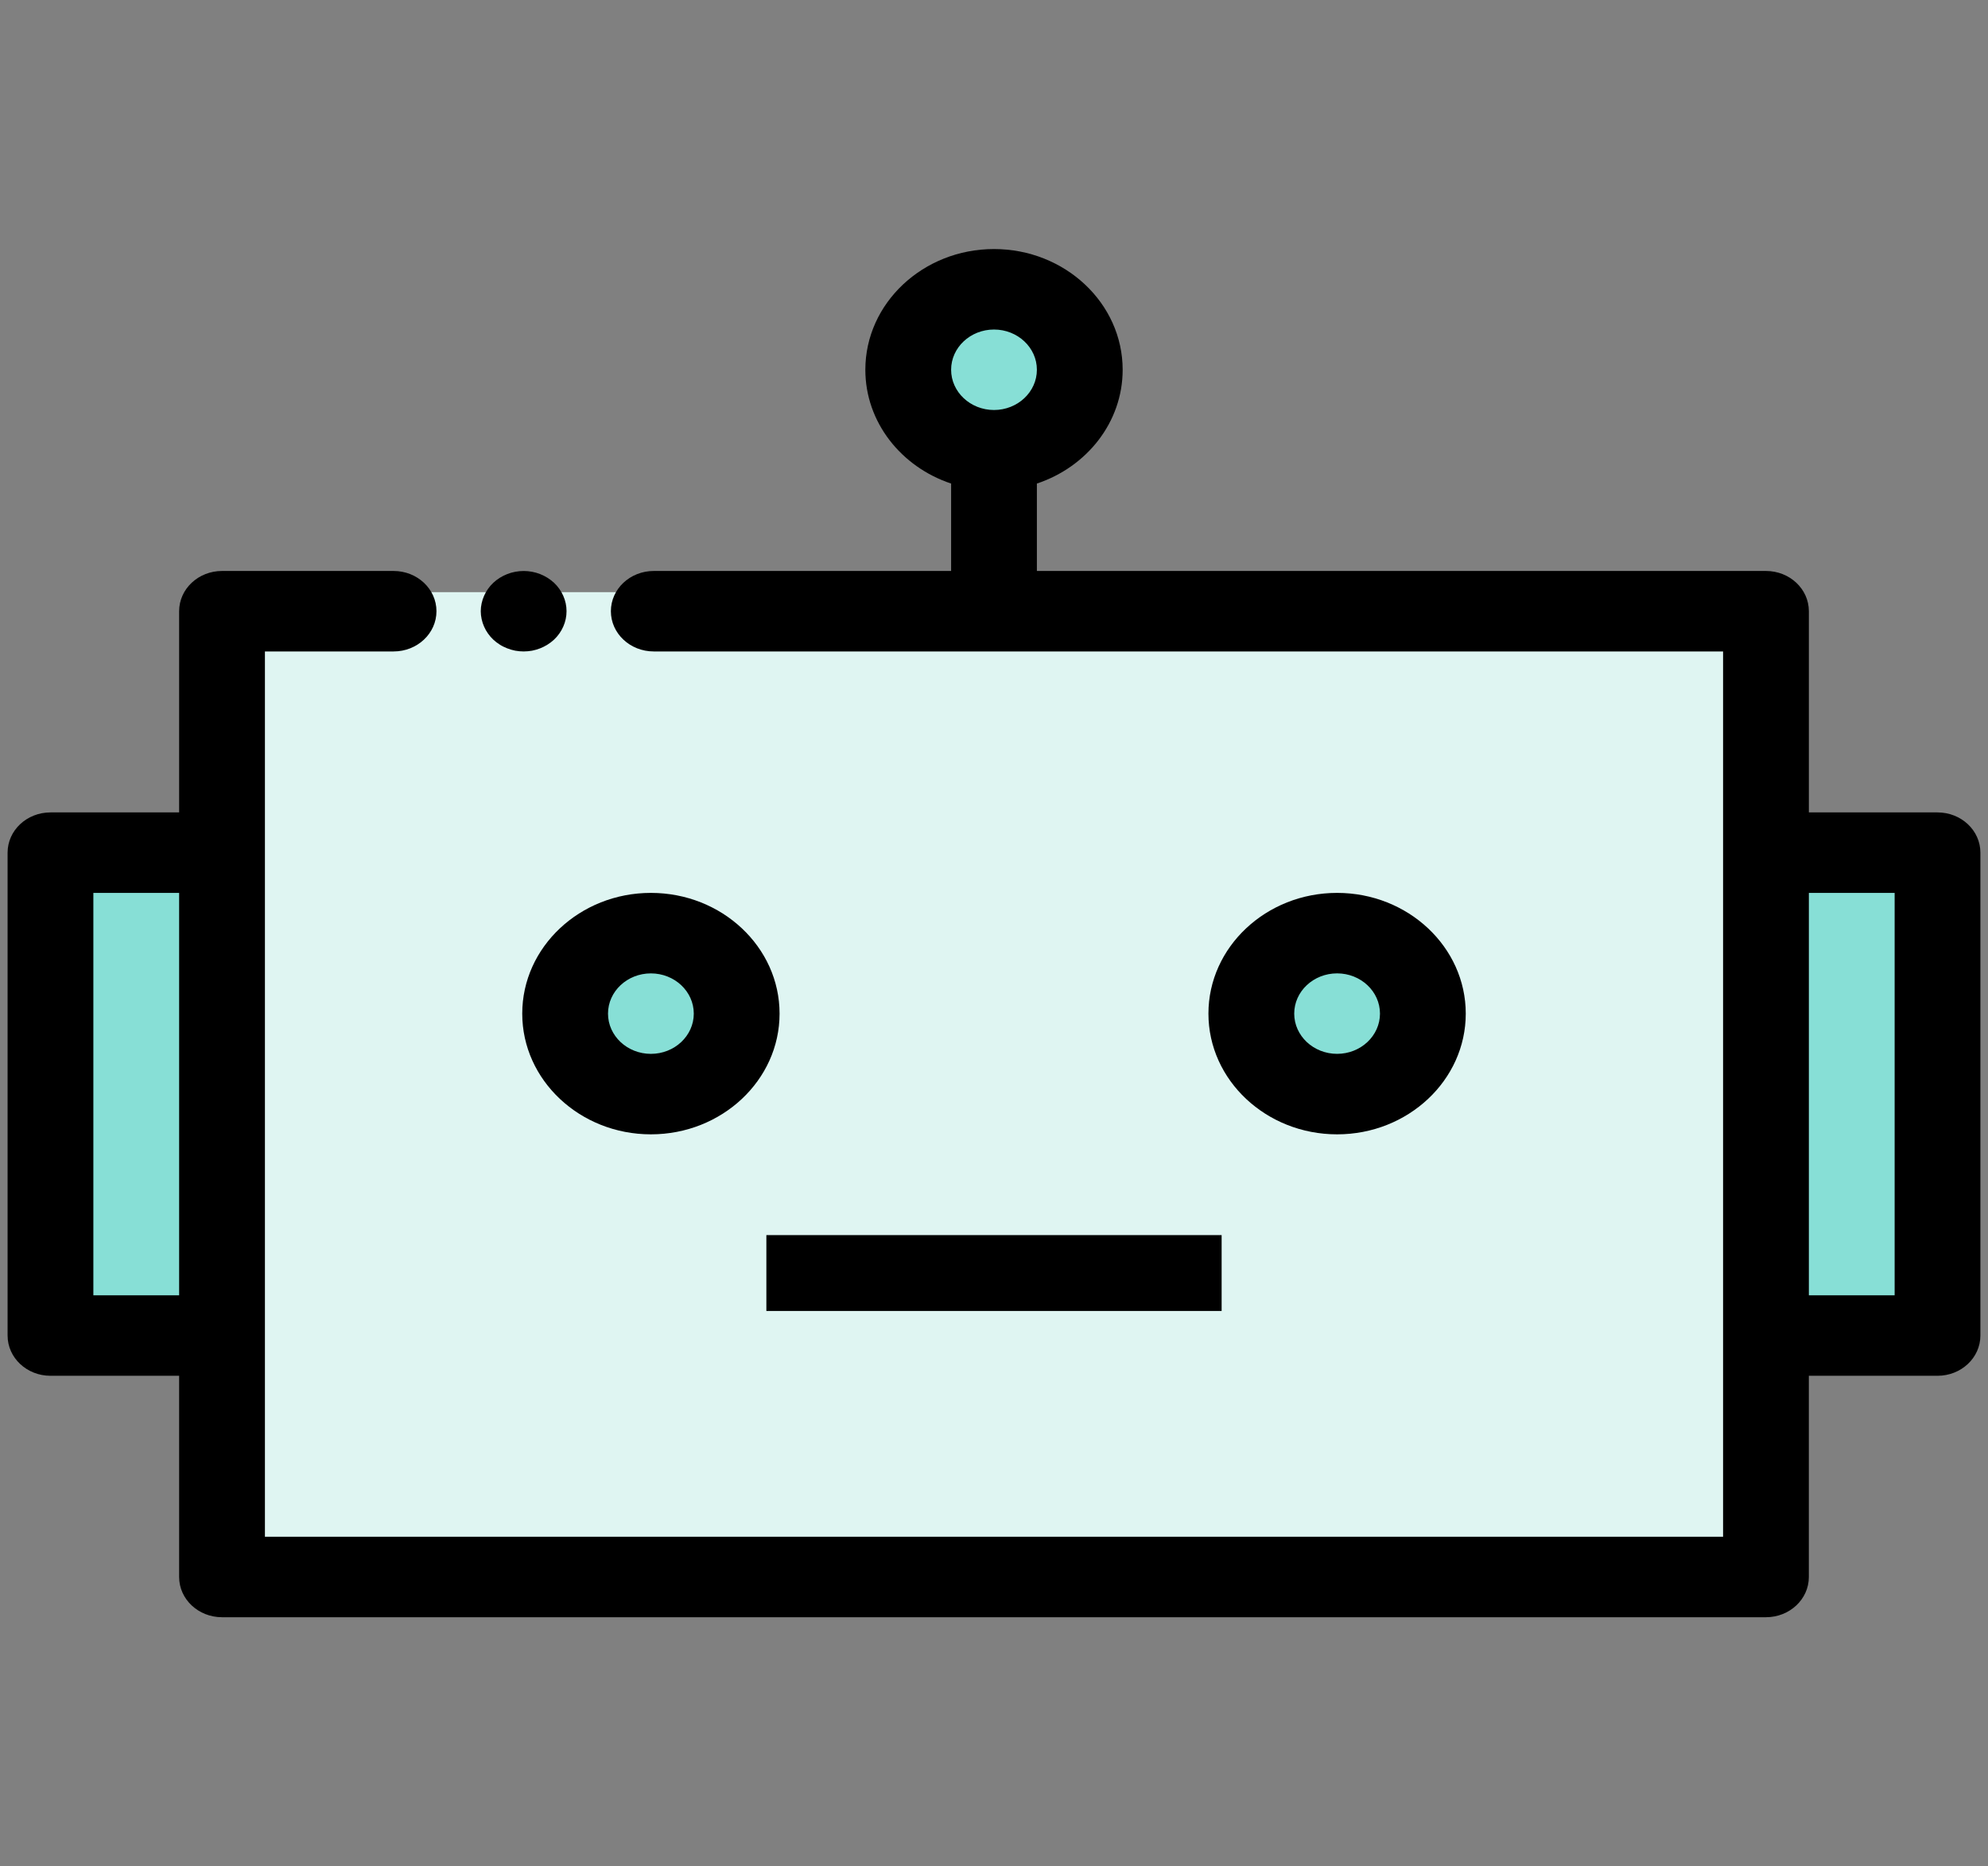 <svg width="131" height="123" viewBox="0 0 131 123" fill="none" xmlns="http://www.w3.org/2000/svg">
<rect x="0" y="0" width="131" height="123" fill="#808080" stroke="none"/>
<g clip-path="url(#clip0_440_686)">
<path d="M65.5 29.674C68.622 29.674 71.153 27.299 71.153 24.37C71.153 21.44 68.622 19.065 65.5 19.065C62.379 19.065 59.848 21.44 59.848 24.37C59.848 27.299 62.379 29.674 65.5 29.674Z" fill="#87DFD6"/>
<path d="M127.674 56.196H116.37V88.022H127.674V56.196Z" fill="#87DFD6"/>
<path d="M14.631 56.196H3.326V88.022H14.631V56.196Z" fill="#87DFD6"/>
<path d="M40.877 39.028H23.732H12.428V102.68H114.167V39.028H40.877Z" fill="#DFF5F2"/>
<path d="M50.5 83.902H80.5" stroke="black" stroke-width="5"/>
<path d="M42.892 72.109C46.013 72.109 48.544 69.734 48.544 66.804C48.544 63.875 46.013 61.5 42.892 61.5C39.77 61.5 37.239 63.875 37.239 66.804C37.239 69.734 39.77 72.109 42.892 72.109Z" fill="#87DFD6"/>
<path d="M88.109 72.109C91.23 72.109 93.761 69.734 93.761 66.804C93.761 63.875 91.23 61.5 88.109 61.5C84.987 61.5 82.457 63.875 82.457 66.804C82.457 69.734 84.987 72.109 88.109 72.109Z" fill="#87DFD6"/>
<path d="M31.898 41.296C31.968 41.458 32.056 41.612 32.158 41.755C32.26 41.901 32.378 42.036 32.508 42.158C32.638 42.28 32.782 42.391 32.938 42.487C33.09 42.585 33.257 42.664 33.427 42.731C33.596 42.797 33.774 42.85 33.955 42.885C34.136 42.917 34.323 42.935 34.506 42.935C34.693 42.935 34.876 42.916 35.06 42.885C35.241 42.85 35.419 42.797 35.589 42.731C35.758 42.664 35.922 42.585 36.075 42.487C36.23 42.391 36.374 42.28 36.507 42.158C36.637 42.036 36.753 41.901 36.857 41.755C36.959 41.612 37.047 41.458 37.117 41.296C37.188 41.137 37.242 40.97 37.278 40.8C37.315 40.63 37.332 40.455 37.332 40.283C37.332 40.111 37.315 39.935 37.278 39.766C37.242 39.596 37.188 39.429 37.117 39.27C37.047 39.108 36.959 38.954 36.857 38.811C36.753 38.665 36.637 38.53 36.507 38.408C36.374 38.286 36.23 38.175 36.075 38.079C35.922 37.983 35.758 37.901 35.589 37.835C35.419 37.769 35.241 37.716 35.06 37.684C34.696 37.615 34.32 37.615 33.955 37.684C33.774 37.716 33.596 37.769 33.427 37.835C33.257 37.901 33.09 37.983 32.938 38.079C32.782 38.175 32.638 38.286 32.508 38.408C32.378 38.53 32.26 38.665 32.158 38.811C32.056 38.954 31.968 39.108 31.898 39.27C31.827 39.429 31.773 39.596 31.737 39.766C31.7 39.935 31.68 40.111 31.68 40.283C31.68 40.455 31.7 40.63 31.737 40.8C31.773 40.97 31.827 41.137 31.898 41.296Z" fill="black"/>
<path d="M127.674 53.544H119.196V40.283C119.196 38.818 117.931 37.631 116.37 37.631H68.326V31.87C71.615 30.776 73.978 27.828 73.978 24.37C73.978 19.983 70.175 16.414 65.5 16.414C60.825 16.414 57.022 19.983 57.022 24.37C57.022 27.828 59.385 30.776 62.674 31.87V37.631H43.08C41.519 37.631 40.254 38.818 40.254 40.283C40.254 41.748 41.519 42.935 43.08 42.935H113.543V56.196V88.022V101.283H17.457V88.022V56.196V42.935H25.935C27.496 42.935 28.761 41.748 28.761 40.283C28.761 38.818 27.496 37.631 25.935 37.631H14.63C13.07 37.631 11.804 38.818 11.804 40.283V53.544H3.326C1.765 53.544 0.5 54.731 0.5 56.196V88.022C0.5 89.487 1.765 90.674 3.326 90.674H11.804V103.935C11.804 105.399 13.069 106.587 14.63 106.587H116.369C117.93 106.587 119.195 105.399 119.195 103.935V90.674H127.674C129.234 90.674 130.499 89.487 130.499 88.022V56.196C130.5 54.731 129.235 53.544 127.674 53.544ZM65.5 21.718C67.058 21.718 68.326 22.907 68.326 24.369C68.326 25.832 67.058 27.022 65.5 27.022C63.942 27.022 62.674 25.832 62.674 24.369C62.674 22.907 63.942 21.718 65.5 21.718ZM6.152 85.37V58.848H11.804V85.37H6.152ZM124.848 85.37H119.196V58.848H124.848V85.37Z" fill="black"/>
<path d="M42.891 58.848C38.216 58.848 34.413 62.417 34.413 66.805C34.413 71.192 38.216 74.761 42.891 74.761C47.566 74.761 51.37 71.192 51.37 66.805C51.37 62.417 47.566 58.848 42.891 58.848ZM42.891 69.457C41.333 69.457 40.065 68.267 40.065 66.805C40.065 65.342 41.333 64.153 42.891 64.153C44.45 64.153 45.717 65.342 45.717 66.805C45.717 68.267 44.45 69.457 42.891 69.457Z" fill="black"/>
<path d="M88.109 74.761C92.784 74.761 96.587 71.192 96.587 66.805C96.587 62.417 92.784 58.848 88.109 58.848C83.434 58.848 79.63 62.417 79.63 66.805C79.63 71.192 83.434 74.761 88.109 74.761ZM88.109 64.152C89.667 64.152 90.934 65.342 90.934 66.804C90.934 68.267 89.667 69.456 88.109 69.456C86.55 69.456 85.283 68.267 85.283 66.804C85.283 65.342 86.55 64.152 88.109 64.152Z" fill="black"/>
</g>
<defs>
<clipPath id="clip0_440_686">
<rect width="130" height="122" fill="white" transform="translate(0.5 0.5)"/>
</clipPath>
</defs>
</svg>
